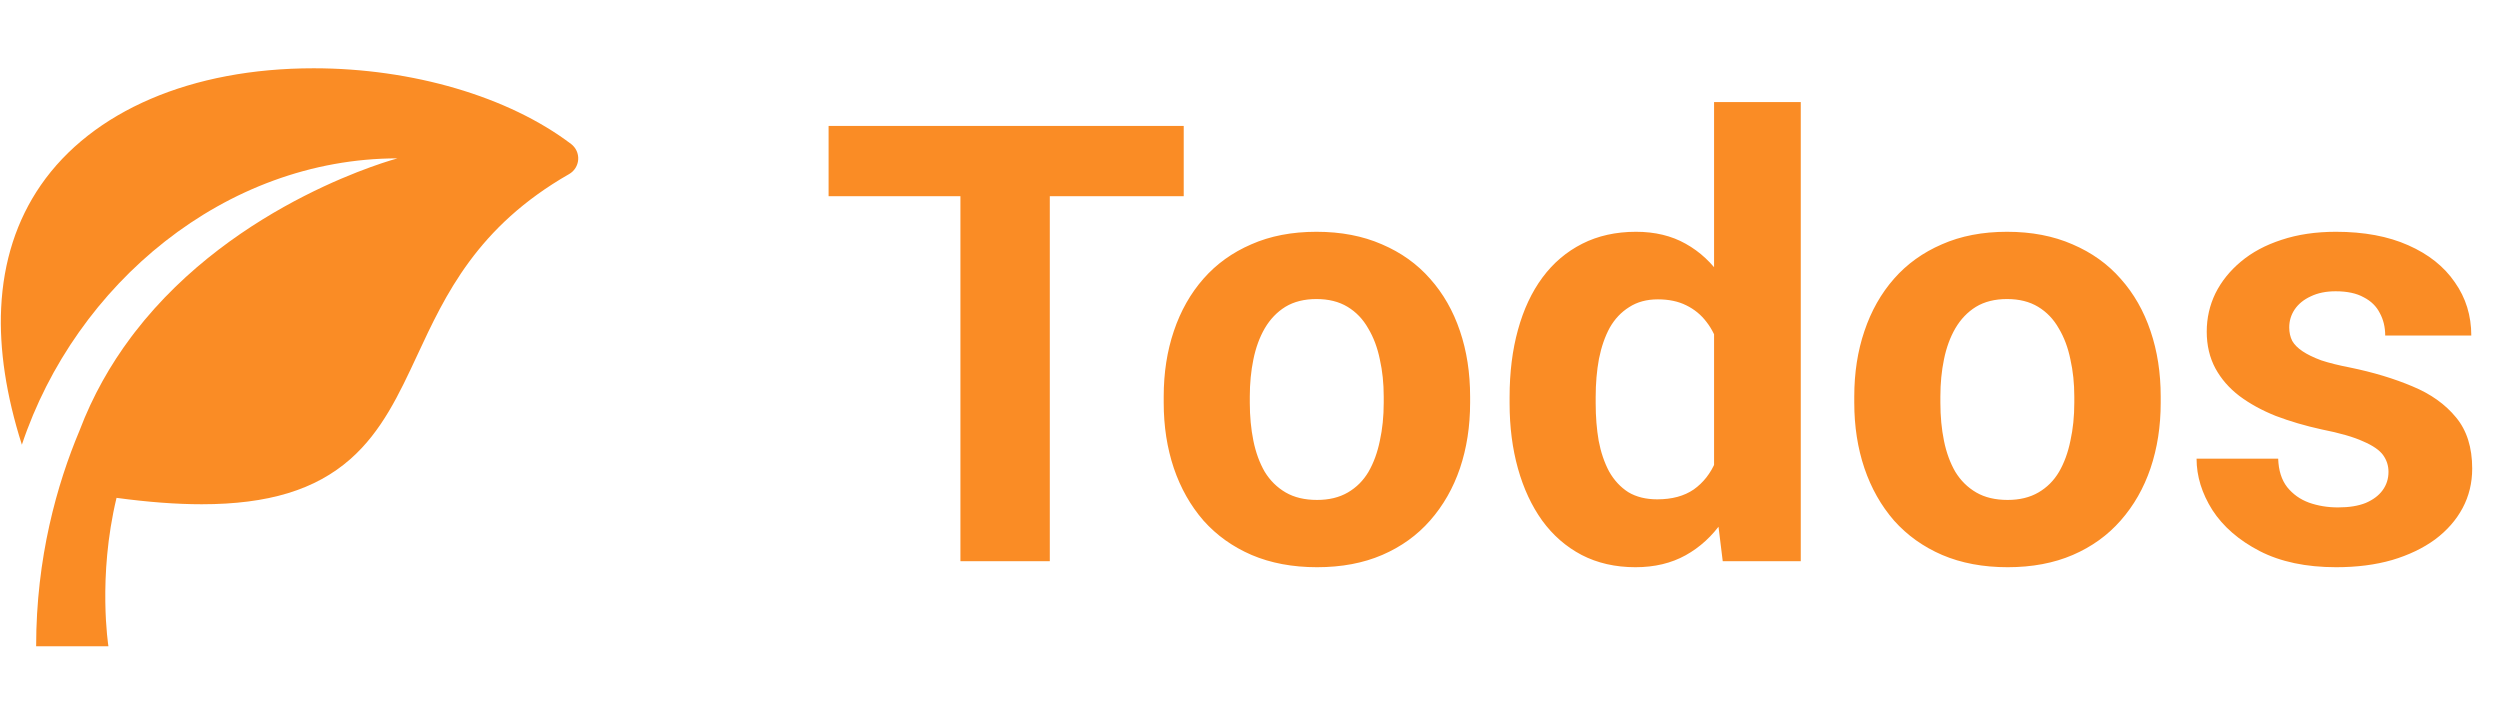<svg width="147" height="42" viewBox="0 0 147 42" fill="none" xmlns="http://www.w3.org/2000/svg">
<path d="M61.728 7.406V33H56.473V7.406H61.728ZM69.603 7.406V11.537H48.721V7.406H69.603ZM68.426 23.684V23.314C68.426 21.92 68.625 20.637 69.023 19.465C69.422 18.281 70.002 17.256 70.764 16.389C71.525 15.521 72.463 14.848 73.576 14.367C74.689 13.875 75.967 13.629 77.408 13.629C78.85 13.629 80.133 13.875 81.258 14.367C82.383 14.848 83.326 15.521 84.088 16.389C84.861 17.256 85.447 18.281 85.846 19.465C86.244 20.637 86.443 21.92 86.443 23.314V23.684C86.443 25.066 86.244 26.35 85.846 27.533C85.447 28.705 84.861 29.73 84.088 30.609C83.326 31.477 82.389 32.15 81.275 32.631C80.162 33.111 78.885 33.352 77.443 33.352C76.002 33.352 74.719 33.111 73.594 32.631C72.481 32.15 71.537 31.477 70.764 30.609C70.002 29.73 69.422 28.705 69.023 27.533C68.625 26.35 68.426 25.066 68.426 23.684ZM73.488 23.314V23.684C73.488 24.48 73.559 25.225 73.699 25.916C73.84 26.607 74.062 27.217 74.367 27.744C74.684 28.26 75.094 28.664 75.598 28.957C76.102 29.25 76.717 29.396 77.443 29.396C78.147 29.396 78.75 29.25 79.254 28.957C79.758 28.664 80.162 28.26 80.467 27.744C80.772 27.217 80.994 26.607 81.135 25.916C81.287 25.225 81.363 24.48 81.363 23.684V23.314C81.363 22.541 81.287 21.814 81.135 21.135C80.994 20.443 80.766 19.834 80.449 19.307C80.144 18.768 79.74 18.346 79.236 18.041C78.732 17.736 78.123 17.584 77.408 17.584C76.693 17.584 76.084 17.736 75.58 18.041C75.088 18.346 74.684 18.768 74.367 19.307C74.062 19.834 73.84 20.443 73.699 21.135C73.559 21.814 73.488 22.541 73.488 23.314ZM100.787 28.852V6H105.885V33H101.297L100.787 28.852ZM88.764 23.719V23.35C88.764 21.896 88.928 20.578 89.256 19.395C89.584 18.199 90.064 17.174 90.697 16.318C91.33 15.463 92.109 14.801 93.035 14.332C93.961 13.863 95.016 13.629 96.199 13.629C97.312 13.629 98.285 13.863 99.117 14.332C99.961 14.801 100.676 15.469 101.262 16.336C101.859 17.191 102.34 18.205 102.703 19.377C103.066 20.537 103.33 21.809 103.494 23.191V24C103.33 25.324 103.066 26.555 102.703 27.691C102.34 28.828 101.859 29.824 101.262 30.68C100.676 31.523 99.961 32.18 99.117 32.648C98.273 33.117 97.289 33.352 96.164 33.352C94.981 33.352 93.926 33.111 93 32.631C92.086 32.15 91.312 31.477 90.68 30.609C90.059 29.742 89.584 28.723 89.256 27.551C88.928 26.379 88.764 25.102 88.764 23.719ZM93.826 23.35V23.719C93.826 24.504 93.885 25.236 94.002 25.916C94.131 26.596 94.336 27.199 94.617 27.727C94.91 28.242 95.285 28.646 95.742 28.939C96.211 29.221 96.779 29.361 97.447 29.361C98.314 29.361 99.029 29.168 99.592 28.781C100.154 28.383 100.582 27.838 100.875 27.146C101.18 26.455 101.355 25.658 101.402 24.756V22.453C101.367 21.715 101.262 21.053 101.086 20.467C100.922 19.869 100.676 19.359 100.348 18.938C100.031 18.516 99.633 18.188 99.152 17.953C98.684 17.719 98.127 17.602 97.482 17.602C96.826 17.602 96.264 17.754 95.795 18.059C95.326 18.352 94.945 18.756 94.652 19.271C94.371 19.787 94.16 20.396 94.019 21.1C93.891 21.791 93.826 22.541 93.826 23.35ZM109.031 23.684V23.314C109.031 21.92 109.23 20.637 109.629 19.465C110.027 18.281 110.607 17.256 111.369 16.389C112.131 15.521 113.068 14.848 114.182 14.367C115.295 13.875 116.572 13.629 118.014 13.629C119.455 13.629 120.738 13.875 121.863 14.367C122.988 14.848 123.932 15.521 124.693 16.389C125.467 17.256 126.053 18.281 126.451 19.465C126.85 20.637 127.049 21.92 127.049 23.314V23.684C127.049 25.066 126.85 26.35 126.451 27.533C126.053 28.705 125.467 29.73 124.693 30.609C123.932 31.477 122.994 32.15 121.881 32.631C120.768 33.111 119.49 33.352 118.049 33.352C116.607 33.352 115.324 33.111 114.199 32.631C113.086 32.15 112.143 31.477 111.369 30.609C110.607 29.73 110.027 28.705 109.629 27.533C109.23 26.35 109.031 25.066 109.031 23.684ZM114.094 23.314V23.684C114.094 24.48 114.164 25.225 114.305 25.916C114.445 26.607 114.668 27.217 114.973 27.744C115.289 28.26 115.699 28.664 116.203 28.957C116.707 29.25 117.322 29.396 118.049 29.396C118.752 29.396 119.355 29.25 119.859 28.957C120.363 28.664 120.768 28.26 121.072 27.744C121.377 27.217 121.6 26.607 121.74 25.916C121.893 25.225 121.969 24.48 121.969 23.684V23.314C121.969 22.541 121.893 21.814 121.74 21.135C121.6 20.443 121.371 19.834 121.055 19.307C120.75 18.768 120.346 18.346 119.842 18.041C119.338 17.736 118.729 17.584 118.014 17.584C117.299 17.584 116.689 17.736 116.186 18.041C115.693 18.346 115.289 18.768 114.973 19.307C114.668 19.834 114.445 20.443 114.305 21.135C114.164 21.814 114.094 22.541 114.094 23.314ZM140.443 27.744C140.443 27.381 140.338 27.053 140.127 26.76C139.916 26.467 139.523 26.197 138.949 25.951C138.387 25.693 137.572 25.459 136.506 25.248C135.545 25.037 134.648 24.773 133.816 24.457C132.996 24.129 132.281 23.736 131.672 23.279C131.074 22.822 130.605 22.283 130.266 21.662C129.926 21.029 129.756 20.309 129.756 19.5C129.756 18.703 129.926 17.953 130.266 17.25C130.617 16.547 131.115 15.926 131.76 15.387C132.416 14.836 133.213 14.408 134.15 14.104C135.1 13.787 136.166 13.629 137.35 13.629C139.002 13.629 140.42 13.893 141.604 14.42C142.799 14.947 143.713 15.674 144.346 16.6C144.99 17.514 145.312 18.557 145.312 19.729H140.25C140.25 19.236 140.145 18.797 139.934 18.41C139.734 18.012 139.418 17.701 138.984 17.479C138.562 17.244 138.012 17.127 137.332 17.127C136.77 17.127 136.283 17.227 135.873 17.426C135.463 17.613 135.146 17.871 134.924 18.199C134.713 18.516 134.607 18.867 134.607 19.254C134.607 19.547 134.666 19.811 134.783 20.045C134.912 20.268 135.117 20.473 135.398 20.66C135.68 20.848 136.043 21.023 136.488 21.188C136.945 21.34 137.508 21.48 138.176 21.609C139.547 21.891 140.771 22.26 141.85 22.717C142.928 23.162 143.783 23.771 144.416 24.545C145.049 25.307 145.365 26.309 145.365 27.551C145.365 28.395 145.178 29.168 144.803 29.871C144.428 30.574 143.889 31.189 143.186 31.717C142.482 32.232 141.639 32.637 140.654 32.93C139.682 33.211 138.586 33.352 137.367 33.352C135.598 33.352 134.098 33.035 132.867 32.402C131.648 31.77 130.723 30.967 130.09 29.994C129.469 29.01 129.158 28.002 129.158 26.971H133.957C133.98 27.662 134.156 28.219 134.484 28.641C134.824 29.062 135.252 29.367 135.768 29.555C136.295 29.742 136.863 29.836 137.473 29.836C138.129 29.836 138.674 29.748 139.107 29.572C139.541 29.385 139.869 29.139 140.092 28.834C140.326 28.518 140.443 28.154 140.443 27.744Z" fill="#fa8c25"/>
<g clip-path="url(#clip0_1_9)">
<path d="M33.579 8.466C29.902 5.679 24.243 4.015 18.442 4.015C11.266 4.015 5.418 6.521 2.399 10.889C0.981 12.941 0.197 15.37 0.068 18.11C-0.047 20.549 0.363 23.247 1.286 26.15C4.436 16.707 13.233 9.312 23.375 9.312C23.375 9.312 13.885 11.81 7.918 19.545C7.914 19.55 7.835 19.648 7.699 19.834C6.501 21.437 5.456 23.259 4.674 25.324C3.351 28.472 2.125 32.793 2.125 38H6.375C6.375 38 5.73 33.942 6.852 29.274C8.708 29.525 10.367 29.65 11.861 29.65C15.768 29.65 18.547 28.805 20.606 26.99C22.451 25.363 23.468 23.178 24.545 20.865C26.189 17.332 28.053 13.328 33.465 10.235C33.775 10.058 33.975 9.737 33.998 9.381C34.021 9.025 33.864 8.681 33.579 8.466V8.466Z" fill="#fa8c25"/>
</g>
<defs>
<clipPath id="clip0_1_9">
<rect width="34" height="34" fill="white" transform="translate(0 4)"/>
</clipPath>
</defs>
</svg>
